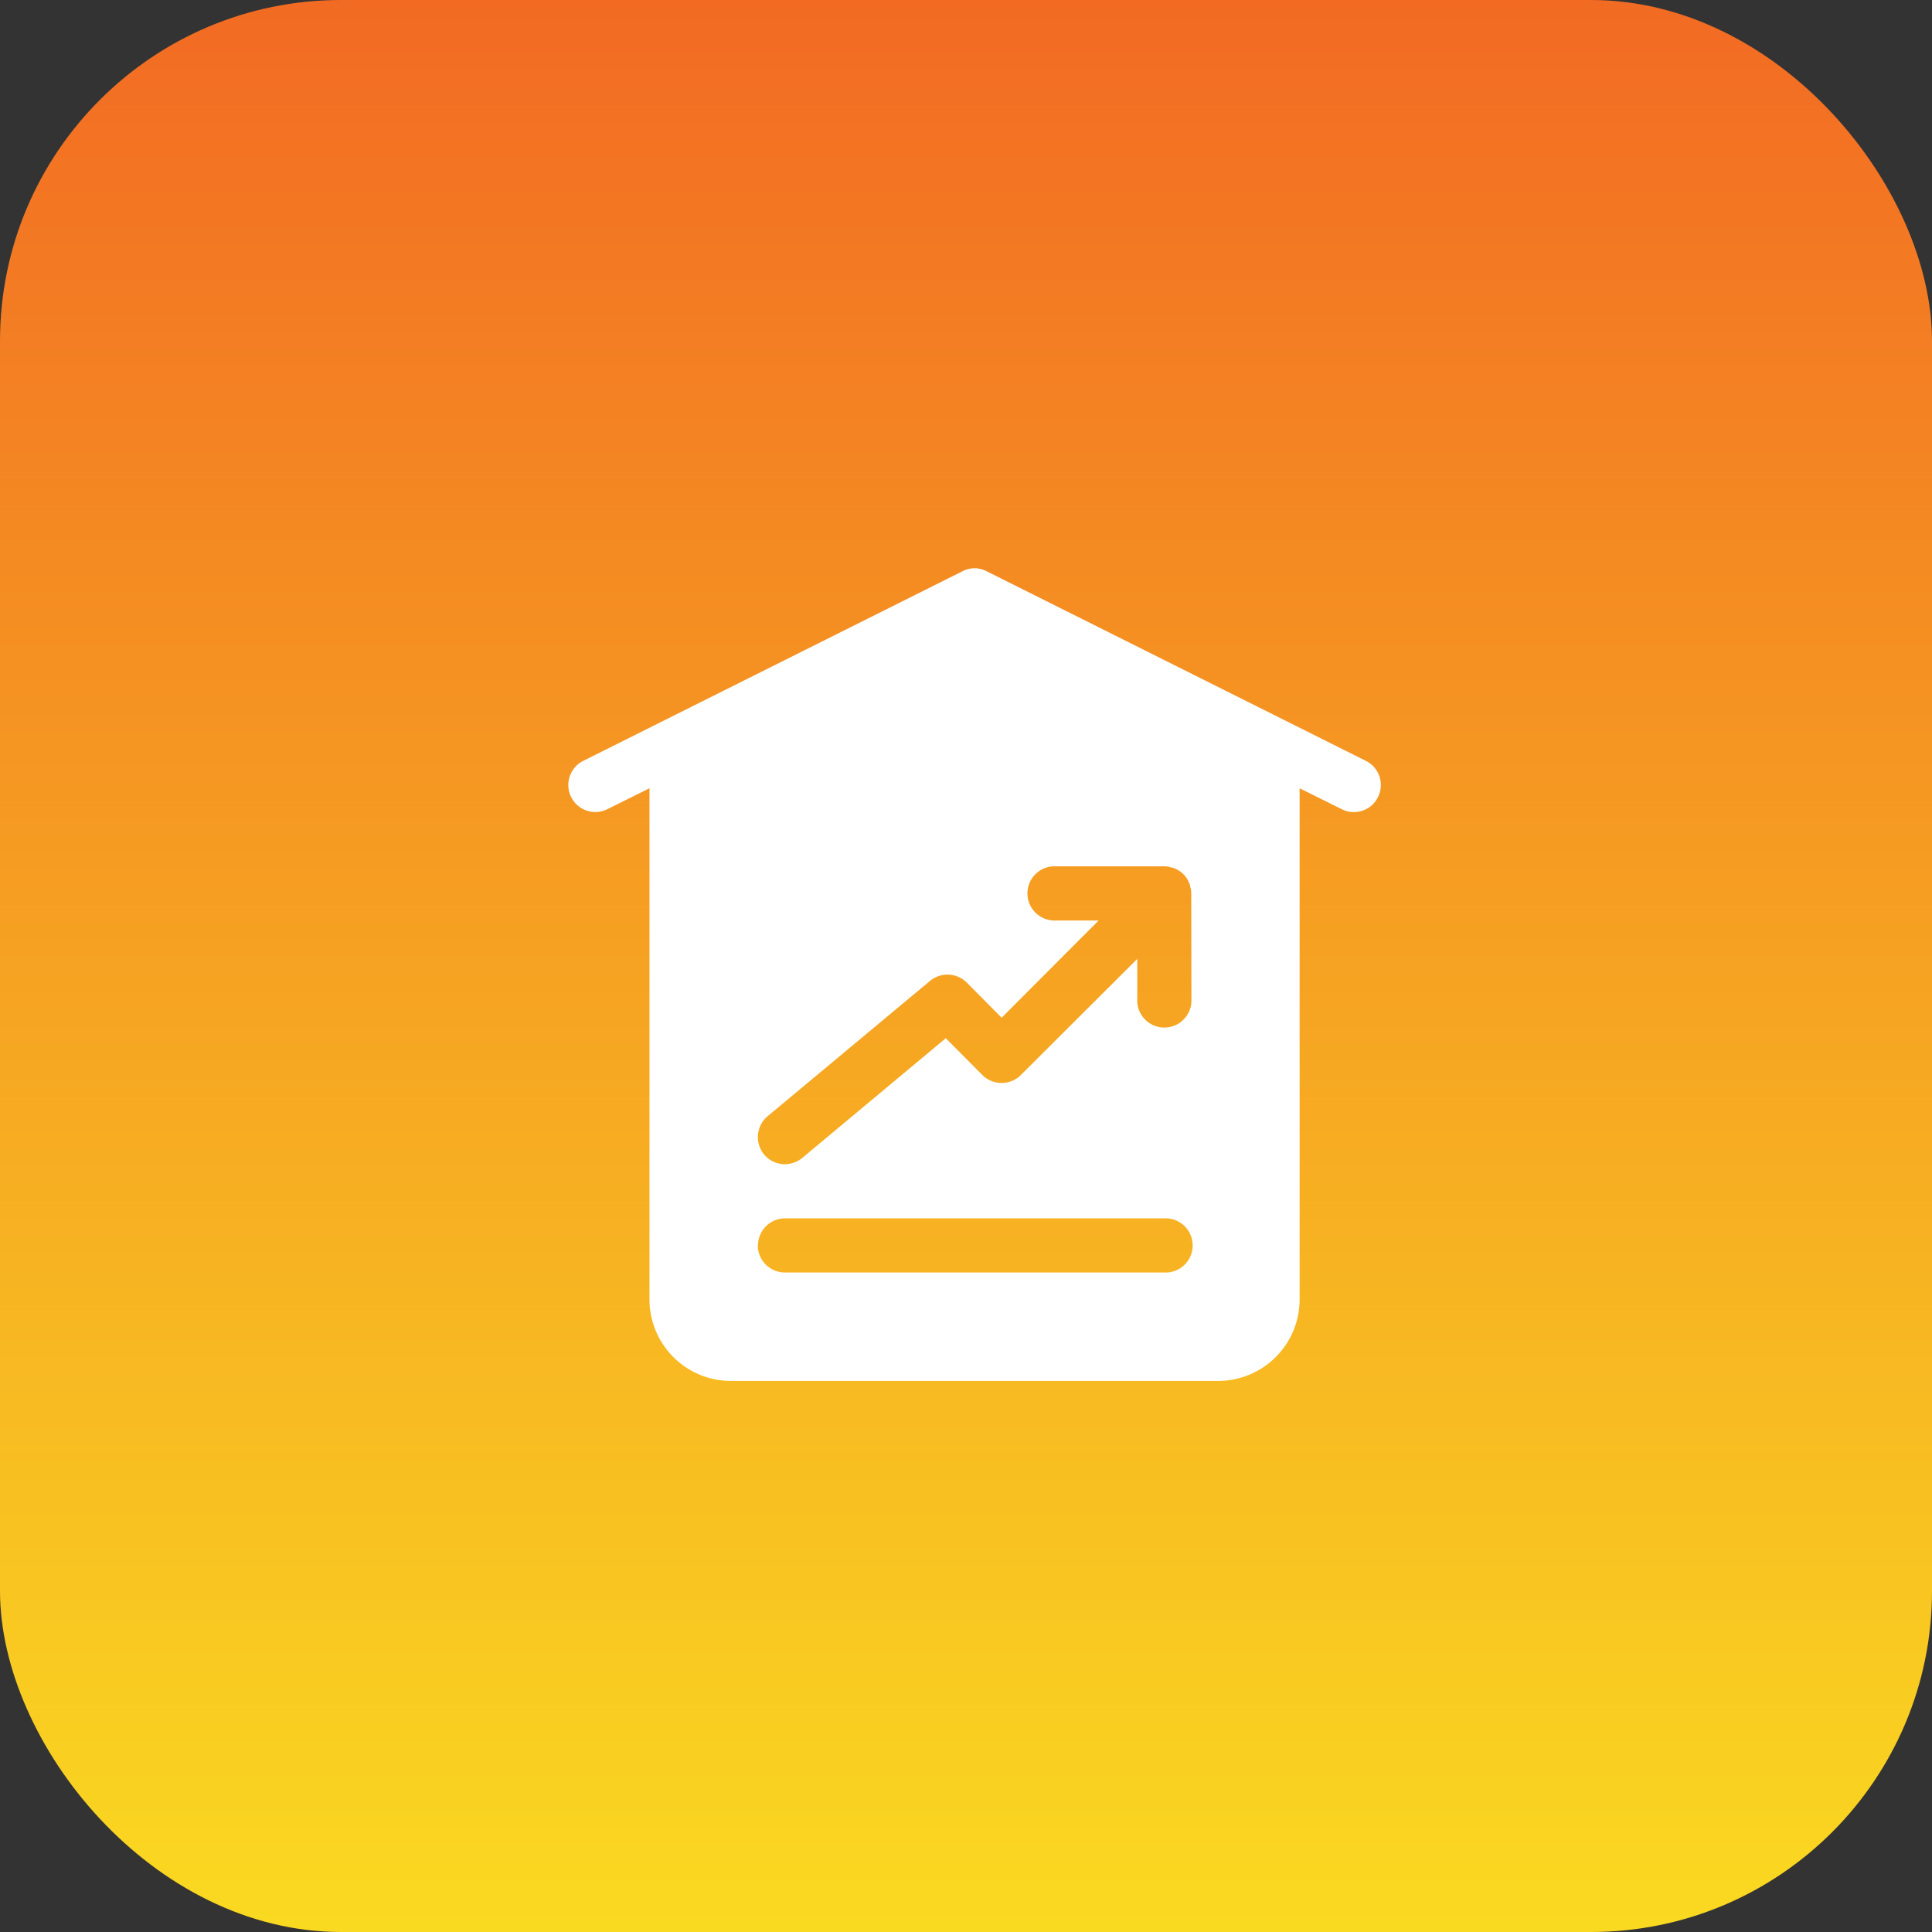 <svg xmlns="http://www.w3.org/2000/svg" xmlns:xlink="http://www.w3.org/1999/xlink" width="34" height="34" viewBox="0 0 34 34">
  <rect x="0" y="0" width="34" height="34" fill="#333333" stroke="none"/>
  <defs>
    <linearGradient id="linear-gradient" x1="0.5" x2="0.5" y2="1" gradientUnits="objectBoundingBox">
      <stop offset="0" stop-color="#f26a23"/>
      <stop offset="1" stop-color="#fada21"/>
    </linearGradient>
  </defs>
  <g id="s_am." data-name="s am." transform="translate(211 -6367)">
    <rect id="Rectangle_2769" data-name="Rectangle 2769" width="34" height="34" rx="6" transform="translate(-211 6367)" fill="url(#linear-gradient)"/>
    <g id="Group_33306" data-name="Group 33306" transform="translate(-201 6377)">
      <path id="Path_80934" data-name="Path 80934" d="M15.041,4.388l-1.43-.715L8.367,1.051a.456.456,0,0,0-.429,0L2.694,3.673l-1.43.715a.475.475,0,1,0,.429.848l.739-.367v9a1.434,1.434,0,0,0,1.43,1.43h8.581a1.434,1.434,0,0,0,1.43-1.43v-9l.739.367a.445.445,0,0,0,.215.052.468.468,0,0,0,.424-.262A.473.473,0,0,0,15.041,4.388Zm-10.7,8.527a.478.478,0,0,1,.477-.477h6.674a.477.477,0,1,1,0,.953H4.815A.478.478,0,0,1,4.338,12.914Zm7.628-4.29a.477.477,0,0,1-.953,0V7.872L8.967,9.916a.481.481,0,0,1-.677,0l-.644-.648L5.12,11.375a.489.489,0,0,1-.305.11.472.472,0,0,1-.367-.172.481.481,0,0,1,.062-.672L7.37,8.258a.482.482,0,0,1,.644.029l.615.62,1.707-1.711H9.582a.477.477,0,1,1,0-.953h1.907a.347.347,0,0,1,.119.019.177.177,0,0,1,.067.019.449.449,0,0,1,.253.253.177.177,0,0,1,.019.067.346.346,0,0,1,.019.119Z" transform="translate(-1.002 -0.997)" fill="#fff"/>
    </g>
  </g>
</svg>
